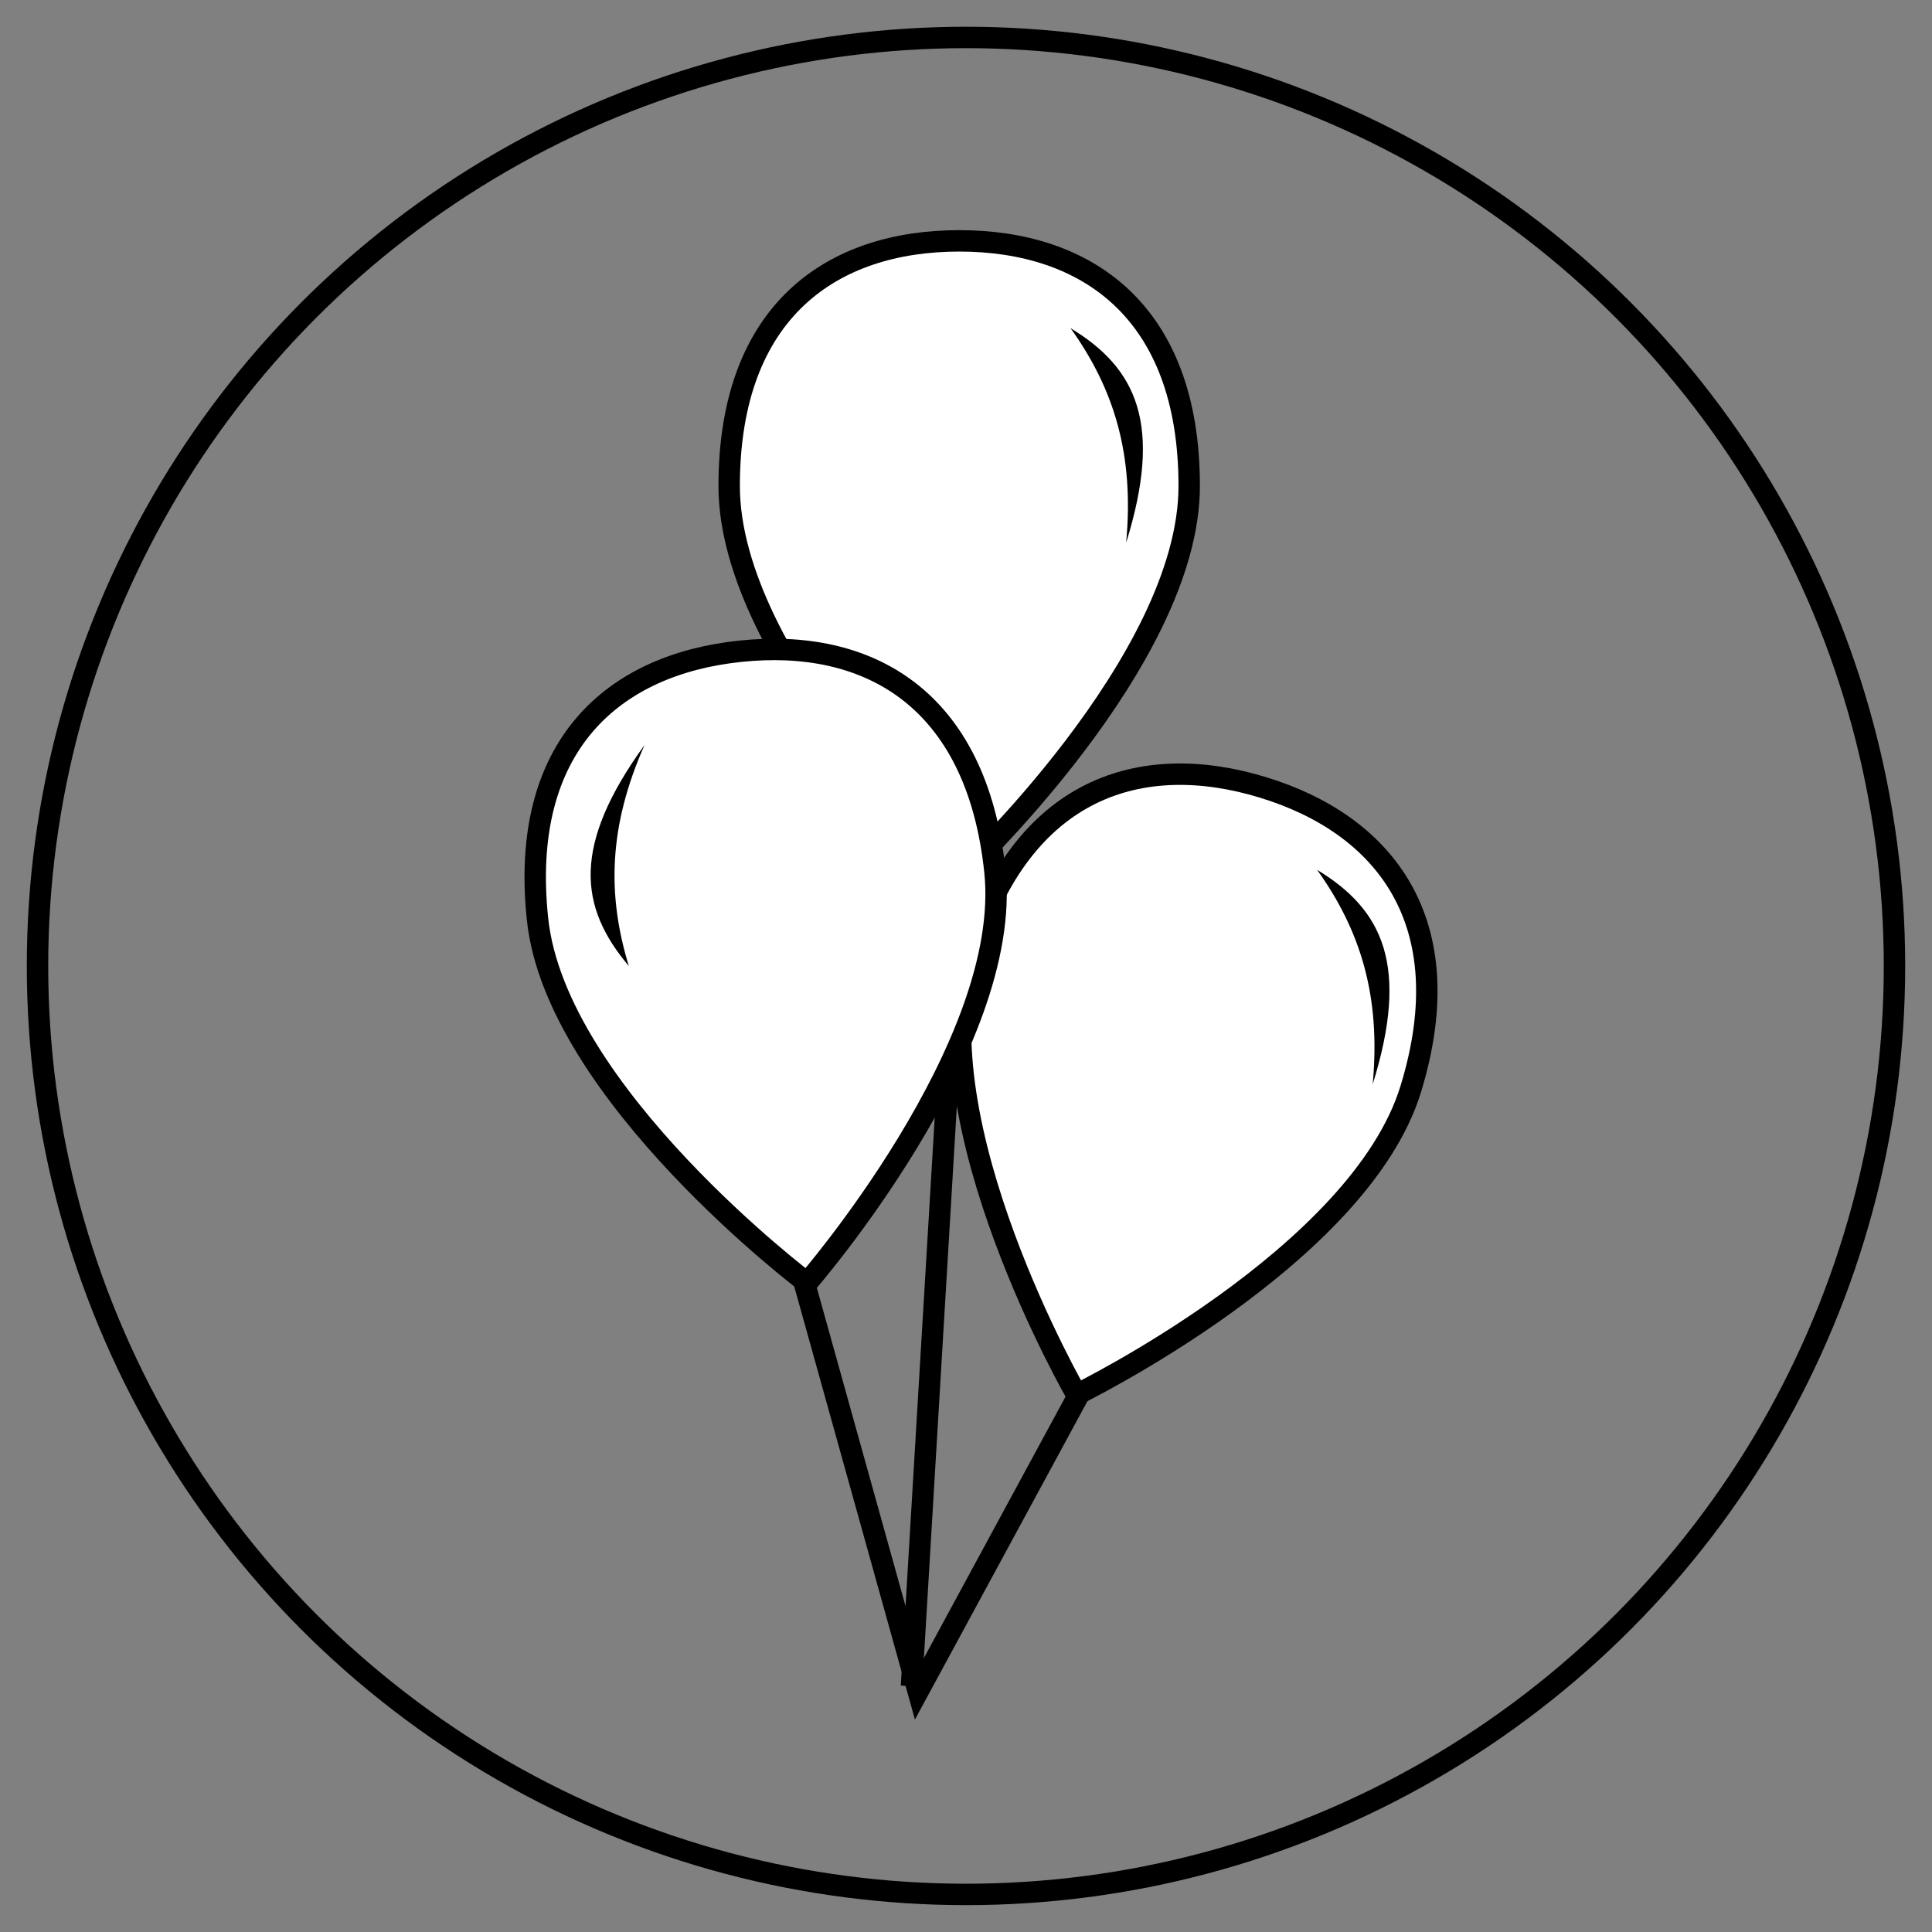 <?xml version="1.0" encoding="utf-8"?>
<!-- Generator: Adobe Illustrator 17.1.0, SVG Export Plug-In . SVG Version: 6.00 Build 0)  -->
<!DOCTYPE svg PUBLIC "-//W3C//DTD SVG 1.1//EN" "http://www.w3.org/Graphics/SVG/1.1/DTD/svg11.dtd">
<svg version="1.1" id="Layer_1" xmlns="http://www.w3.org/2000/svg" xmlns:xlink="http://www.w3.org/1999/xlink" x="0px" y="0px"
	 width="36px" height="36px" viewBox="0 0 36 36" style="enable-background:new 0 0 36 36;" xml:space="preserve">
<rect x="0" y="0" width="36" height="36" fill="#808080" stroke="none"/>
<circle style="fill:none;stroke:#000000;stroke-width:0.399;" cx="18" cy="17.999" r="17.301"/>
<polyline style="fill:none;stroke:#000000;stroke-width:0.399;" points="14.823,23.313 17.108,31.512 20.109,25.974 "/>
<line style="fill:none;stroke:#000000;stroke-width:0.399;" x1="18.011" y1="14.229" x2="16.984" y2="31.42"/>
<path style="fill:#FFFFFF;stroke:#000000;stroke-width:0.399;" d="M17.875,16.322c0,0,4.284-3.996,4.284-7.266
	c0-3.266-1.921-4.568-4.284-4.568c-2.369,0-4.288,1.302-4.288,4.568C13.587,12.326,17.875,16.322,17.875,16.322z"/>
<path style="fill:#FFFFFF;stroke:#000000;stroke-width:0.399;" d="M20.062,25.986c0,0,5.269-2.571,6.226-5.695
	c0.957-3.124-0.498-4.931-2.758-5.62c-2.264-0.691-4.481-0.005-5.44,3.119C17.136,20.914,20.062,25.986,20.062,25.986z"/>
<path style="fill:#FFFFFF;stroke:#000000;stroke-width:0.399;" d="M15.038,23.904c0,0,3.843-4.421,3.501-7.669
	c-0.343-3.253-2.388-4.348-4.742-4.1c-2.354,0.244-4.126,1.742-3.781,4.991C10.357,20.377,15.038,23.904,15.038,23.904z"/>
<path d="M24.542,16.208c1.231,0.745,1.724,1.789,1.036,3.997C25.733,18.548,25.344,17.328,24.542,16.208z"/>
<path d="M19.948,6.115c1.231,0.745,1.724,1.789,1.036,3.997C21.139,8.454,20.75,7.234,19.948,6.115z"/>
<path d="M11.717,18c-0.929-1.099-1.063-2.245,0.294-4.119C11.335,15.403,11.314,16.683,11.717,18z"/>
</svg>
